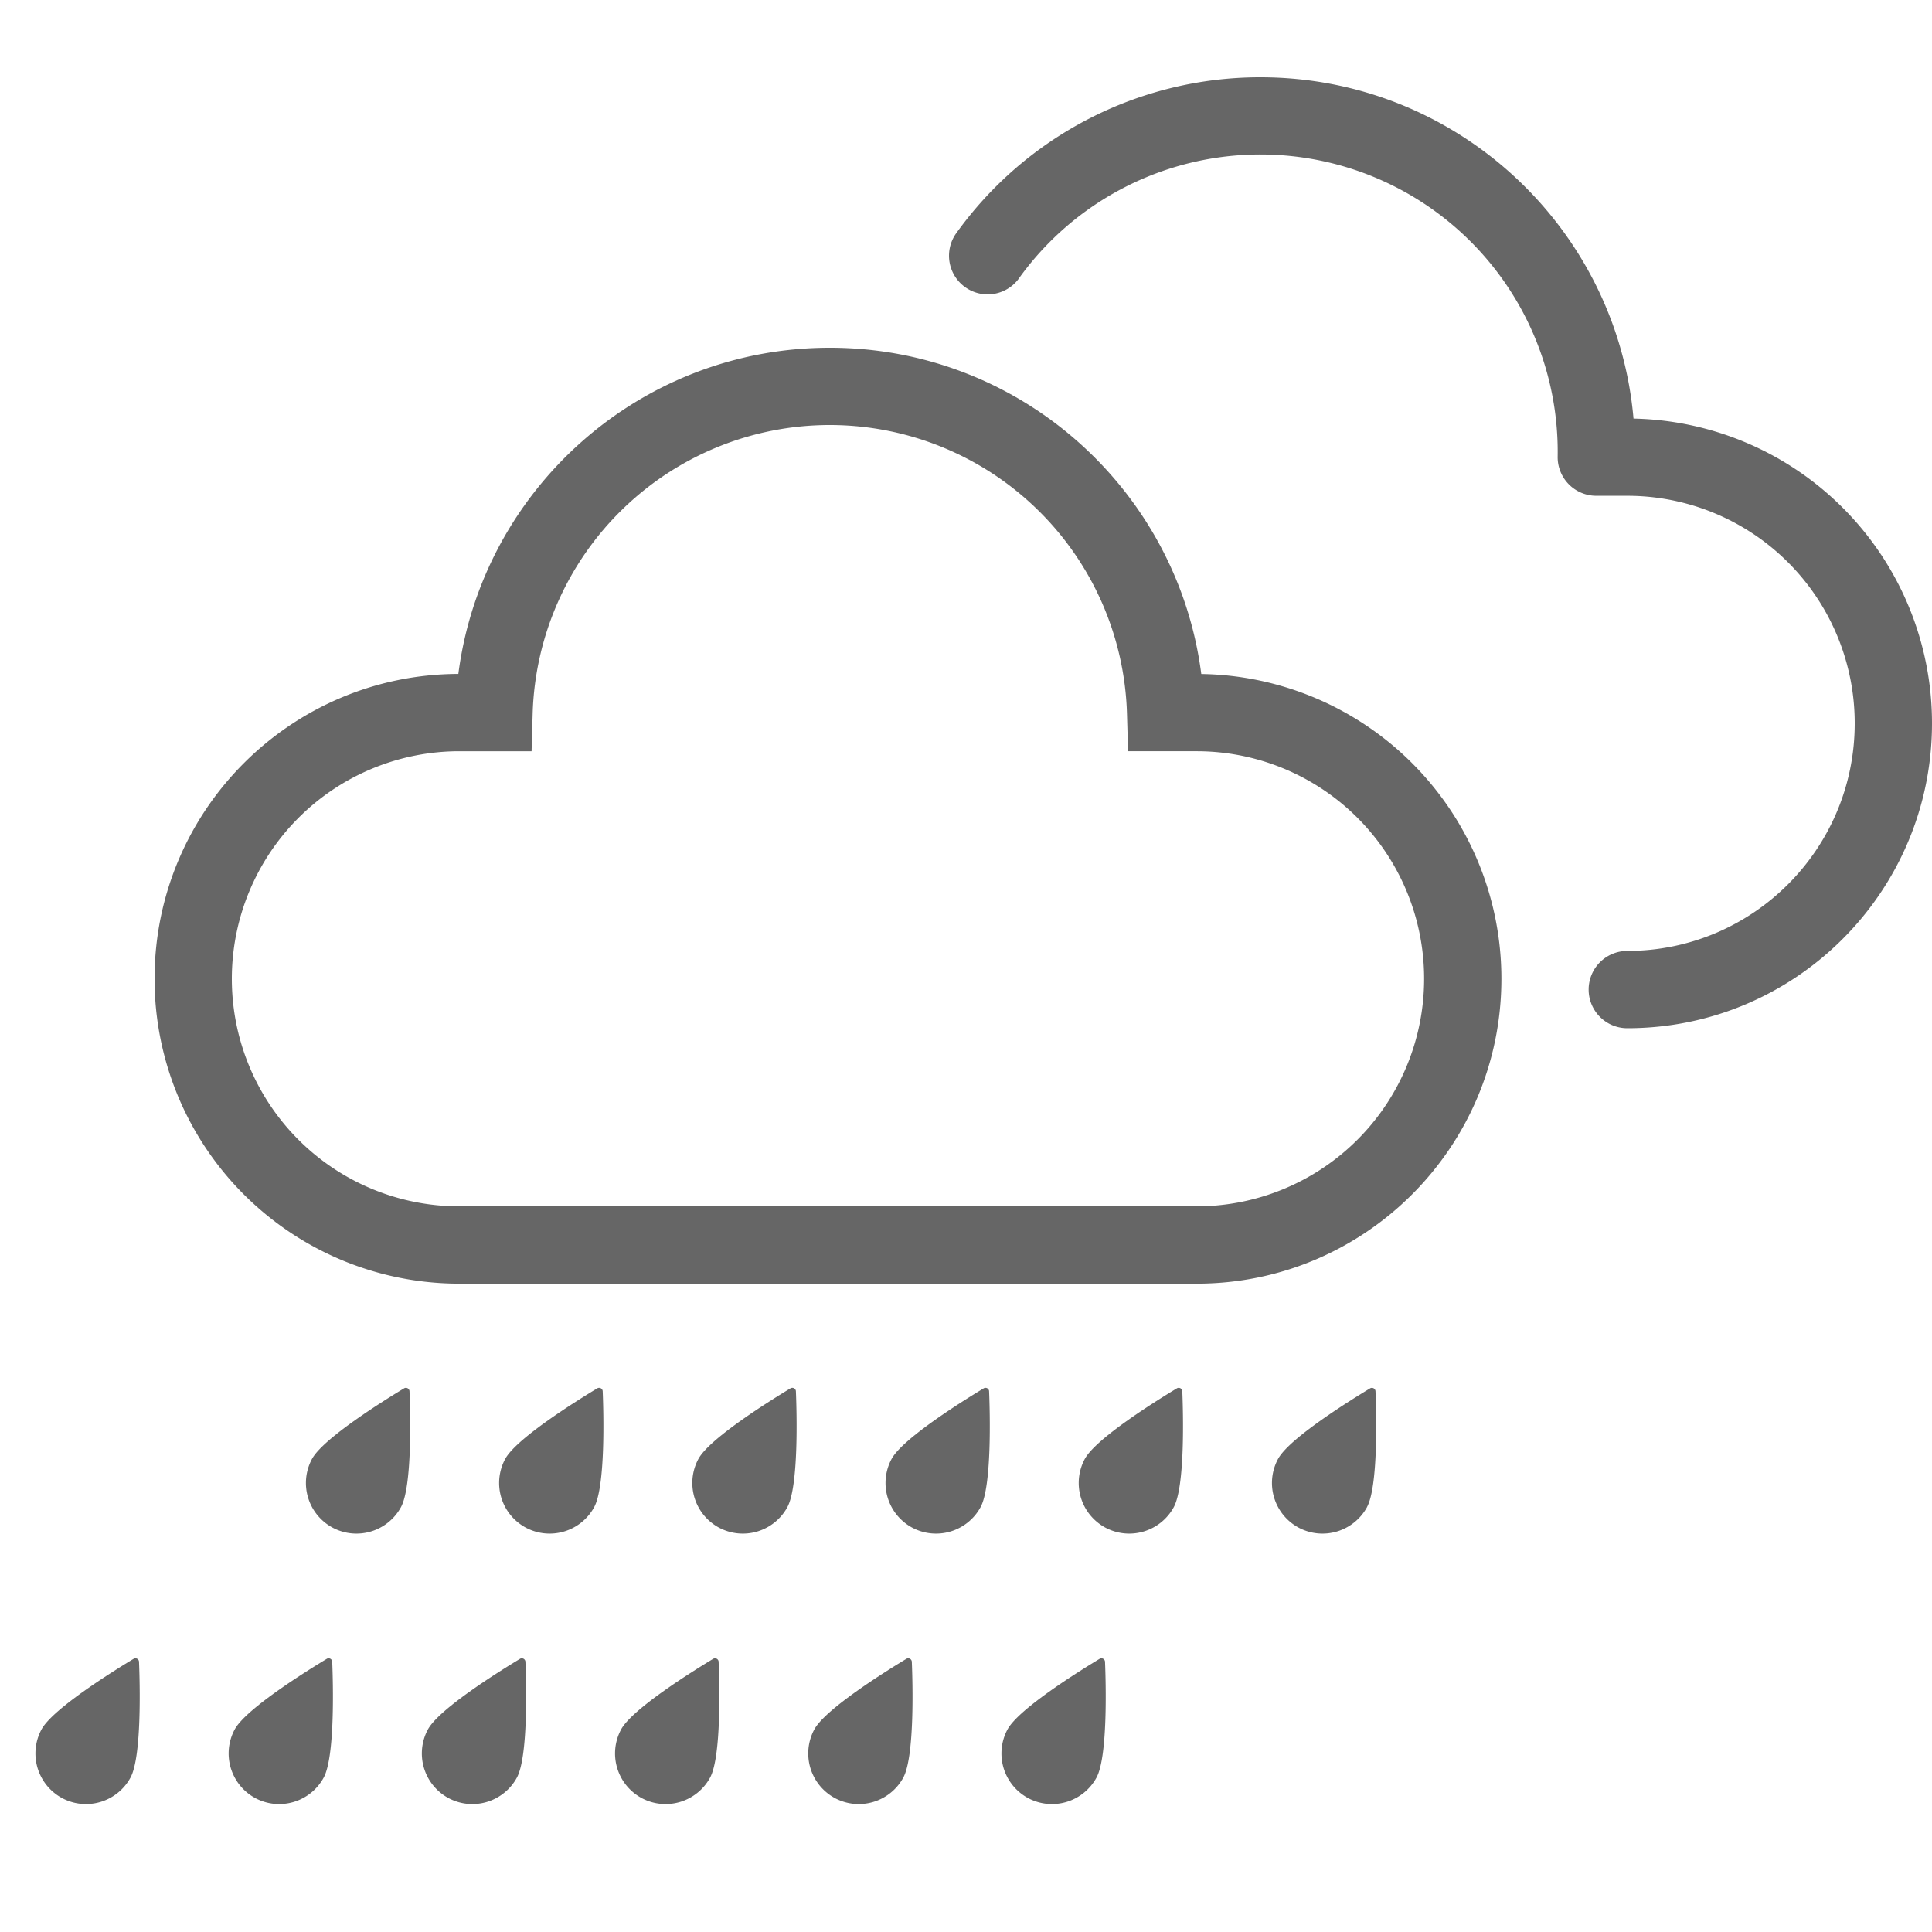<?xml version="1.0" standalone="no"?><!DOCTYPE svg PUBLIC "-//W3C//DTD SVG 1.1//EN" "http://www.w3.org/Graphics/SVG/1.1/DTD/svg11.dtd"><svg t="1735110945195" class="icon" viewBox="0 0 1024 1024" version="1.1" xmlns="http://www.w3.org/2000/svg" p-id="1421" xmlns:xlink="http://www.w3.org/1999/xlink" width="64" height="64"><path d="M439.828 225.28a157.573 157.573 0 0 0-157.512 152.986l-0.573 19.907h-38.339A120.607 120.607 0 0 0 122.88 518.799a120.545 120.545 0 0 0 120.525 120.586h390.881a120.607 120.607 0 0 0 120.525-120.607 120.545 120.545 0 0 0-120.525-120.607h-36.393l-0.573-19.886A157.594 157.594 0 0 0 439.828 225.28z m-196.895 131.932C255.508 259.686 338.862 184.32 439.828 184.32c100.946 0 184.32 75.366 196.874 172.913a161.505 161.505 0 0 1 159.068 161.546c0 89.17-72.294 161.587-161.485 161.587H243.425A161.505 161.505 0 0 1 81.92 518.758c0-89.006 72.028-161.3 161.014-161.567z" fill="#666666" p-id="1422"></path><path d="M539.894 147.763a157.573 157.573 0 0 1 285.696 94.536 20.48 20.48 0 0 0 20.48 20.48h16.445A120.545 120.545 0 0 1 983.04 383.406c0 66.56-53.985 120.607-120.545 120.607a20.48 20.48 0 0 0 0 40.96c89.211 0 161.505-72.417 161.505-161.587a161.505 161.505 0 0 0-158.208-161.526C856.883 120.484 771.748 40.96 668.058 40.96a198.164 198.164 0 0 0-161.444 82.964 20.48 20.48 0 0 0 33.3 23.839z" fill="#666666" p-id="1423"></path><path d="M314.941 798.781a26.87 26.87 0 0 1-36.332 10.854 26.87 26.87 0 0 1-10.875-36.311c6.001-11.121 39.014-31.539 48.783-37.437a1.905 1.905 0 0 1 2.929 1.556c0.471 11.366 1.495 50.217-4.506 61.338zM171.581 942.141a26.87 26.87 0 0 1-36.332 10.854 26.87 26.87 0 0 1-10.875-36.311c6.001-11.121 39.014-31.539 48.783-37.437a1.905 1.905 0 0 1 2.929 1.556c0.471 11.366 1.495 50.217-4.506 61.338zM212.541 798.781a26.87 26.87 0 0 1-36.332 10.854 26.87 26.87 0 0 1-10.875-36.311c6.001-11.121 39.014-31.539 48.783-37.437a1.905 1.905 0 0 1 2.929 1.556c0.471 11.366 1.495 50.217-4.506 61.338zM69.181 942.141a26.87 26.87 0 0 1-36.332 10.854 26.87 26.87 0 0 1-10.875-36.311c6.001-11.121 39.014-31.539 48.783-37.437a1.905 1.905 0 0 1 2.929 1.556c0.471 11.366 1.495 50.217-4.506 61.338zM417.341 798.781a26.87 26.87 0 0 1-36.332 10.854 26.87 26.87 0 0 1-10.875-36.311c6.001-11.121 39.014-31.539 48.783-37.437a1.905 1.905 0 0 1 2.929 1.556c0.471 11.366 1.495 50.217-4.506 61.338zM273.981 942.141a26.87 26.87 0 0 1-36.332 10.854 26.87 26.87 0 0 1-10.875-36.311c6.001-11.121 39.014-31.539 48.783-37.437a1.905 1.905 0 0 1 2.929 1.556c0.471 11.366 1.495 50.217-4.506 61.338zM519.741 798.781a26.87 26.87 0 0 1-36.332 10.854 26.87 26.87 0 0 1-10.875-36.311c6.001-11.121 39.014-31.539 48.783-37.437a1.905 1.905 0 0 1 2.929 1.556c0.471 11.366 1.495 50.217-4.506 61.338zM376.381 942.141a26.87 26.87 0 0 1-36.332 10.854 26.87 26.87 0 0 1-10.875-36.311c6.001-11.121 39.014-31.539 48.783-37.437a1.905 1.905 0 0 1 2.929 1.556c0.471 11.366 1.495 50.217-4.506 61.338zM622.141 798.781a26.87 26.87 0 0 1-36.332 10.854 26.87 26.87 0 0 1-10.875-36.311c6.001-11.121 39.014-31.539 48.783-37.437a1.905 1.905 0 0 1 2.929 1.556c0.471 11.366 1.495 50.217-4.506 61.338zM478.781 942.141a26.87 26.87 0 0 1-36.332 10.854 26.87 26.87 0 0 1-10.875-36.311c6.001-11.121 39.014-31.539 48.783-37.437a1.905 1.905 0 0 1 2.929 1.556c0.471 11.366 1.495 50.217-4.506 61.338zM724.562 798.781a26.87 26.87 0 0 1-36.332 10.854 26.87 26.87 0 0 1-10.875-36.311c5.98-11.121 39.014-31.539 48.783-37.437a1.905 1.905 0 0 1 2.908 1.556c0.471 11.366 1.495 50.217-4.506 61.338zM581.181 942.141a26.87 26.87 0 0 1-36.332 10.854 26.87 26.87 0 0 1-10.875-36.311c6.001-11.121 39.014-31.539 48.783-37.437a1.905 1.905 0 0 1 2.929 1.556c0.471 11.366 1.495 50.217-4.506 61.338z" fill="#666666" p-id="1424"></path></svg>